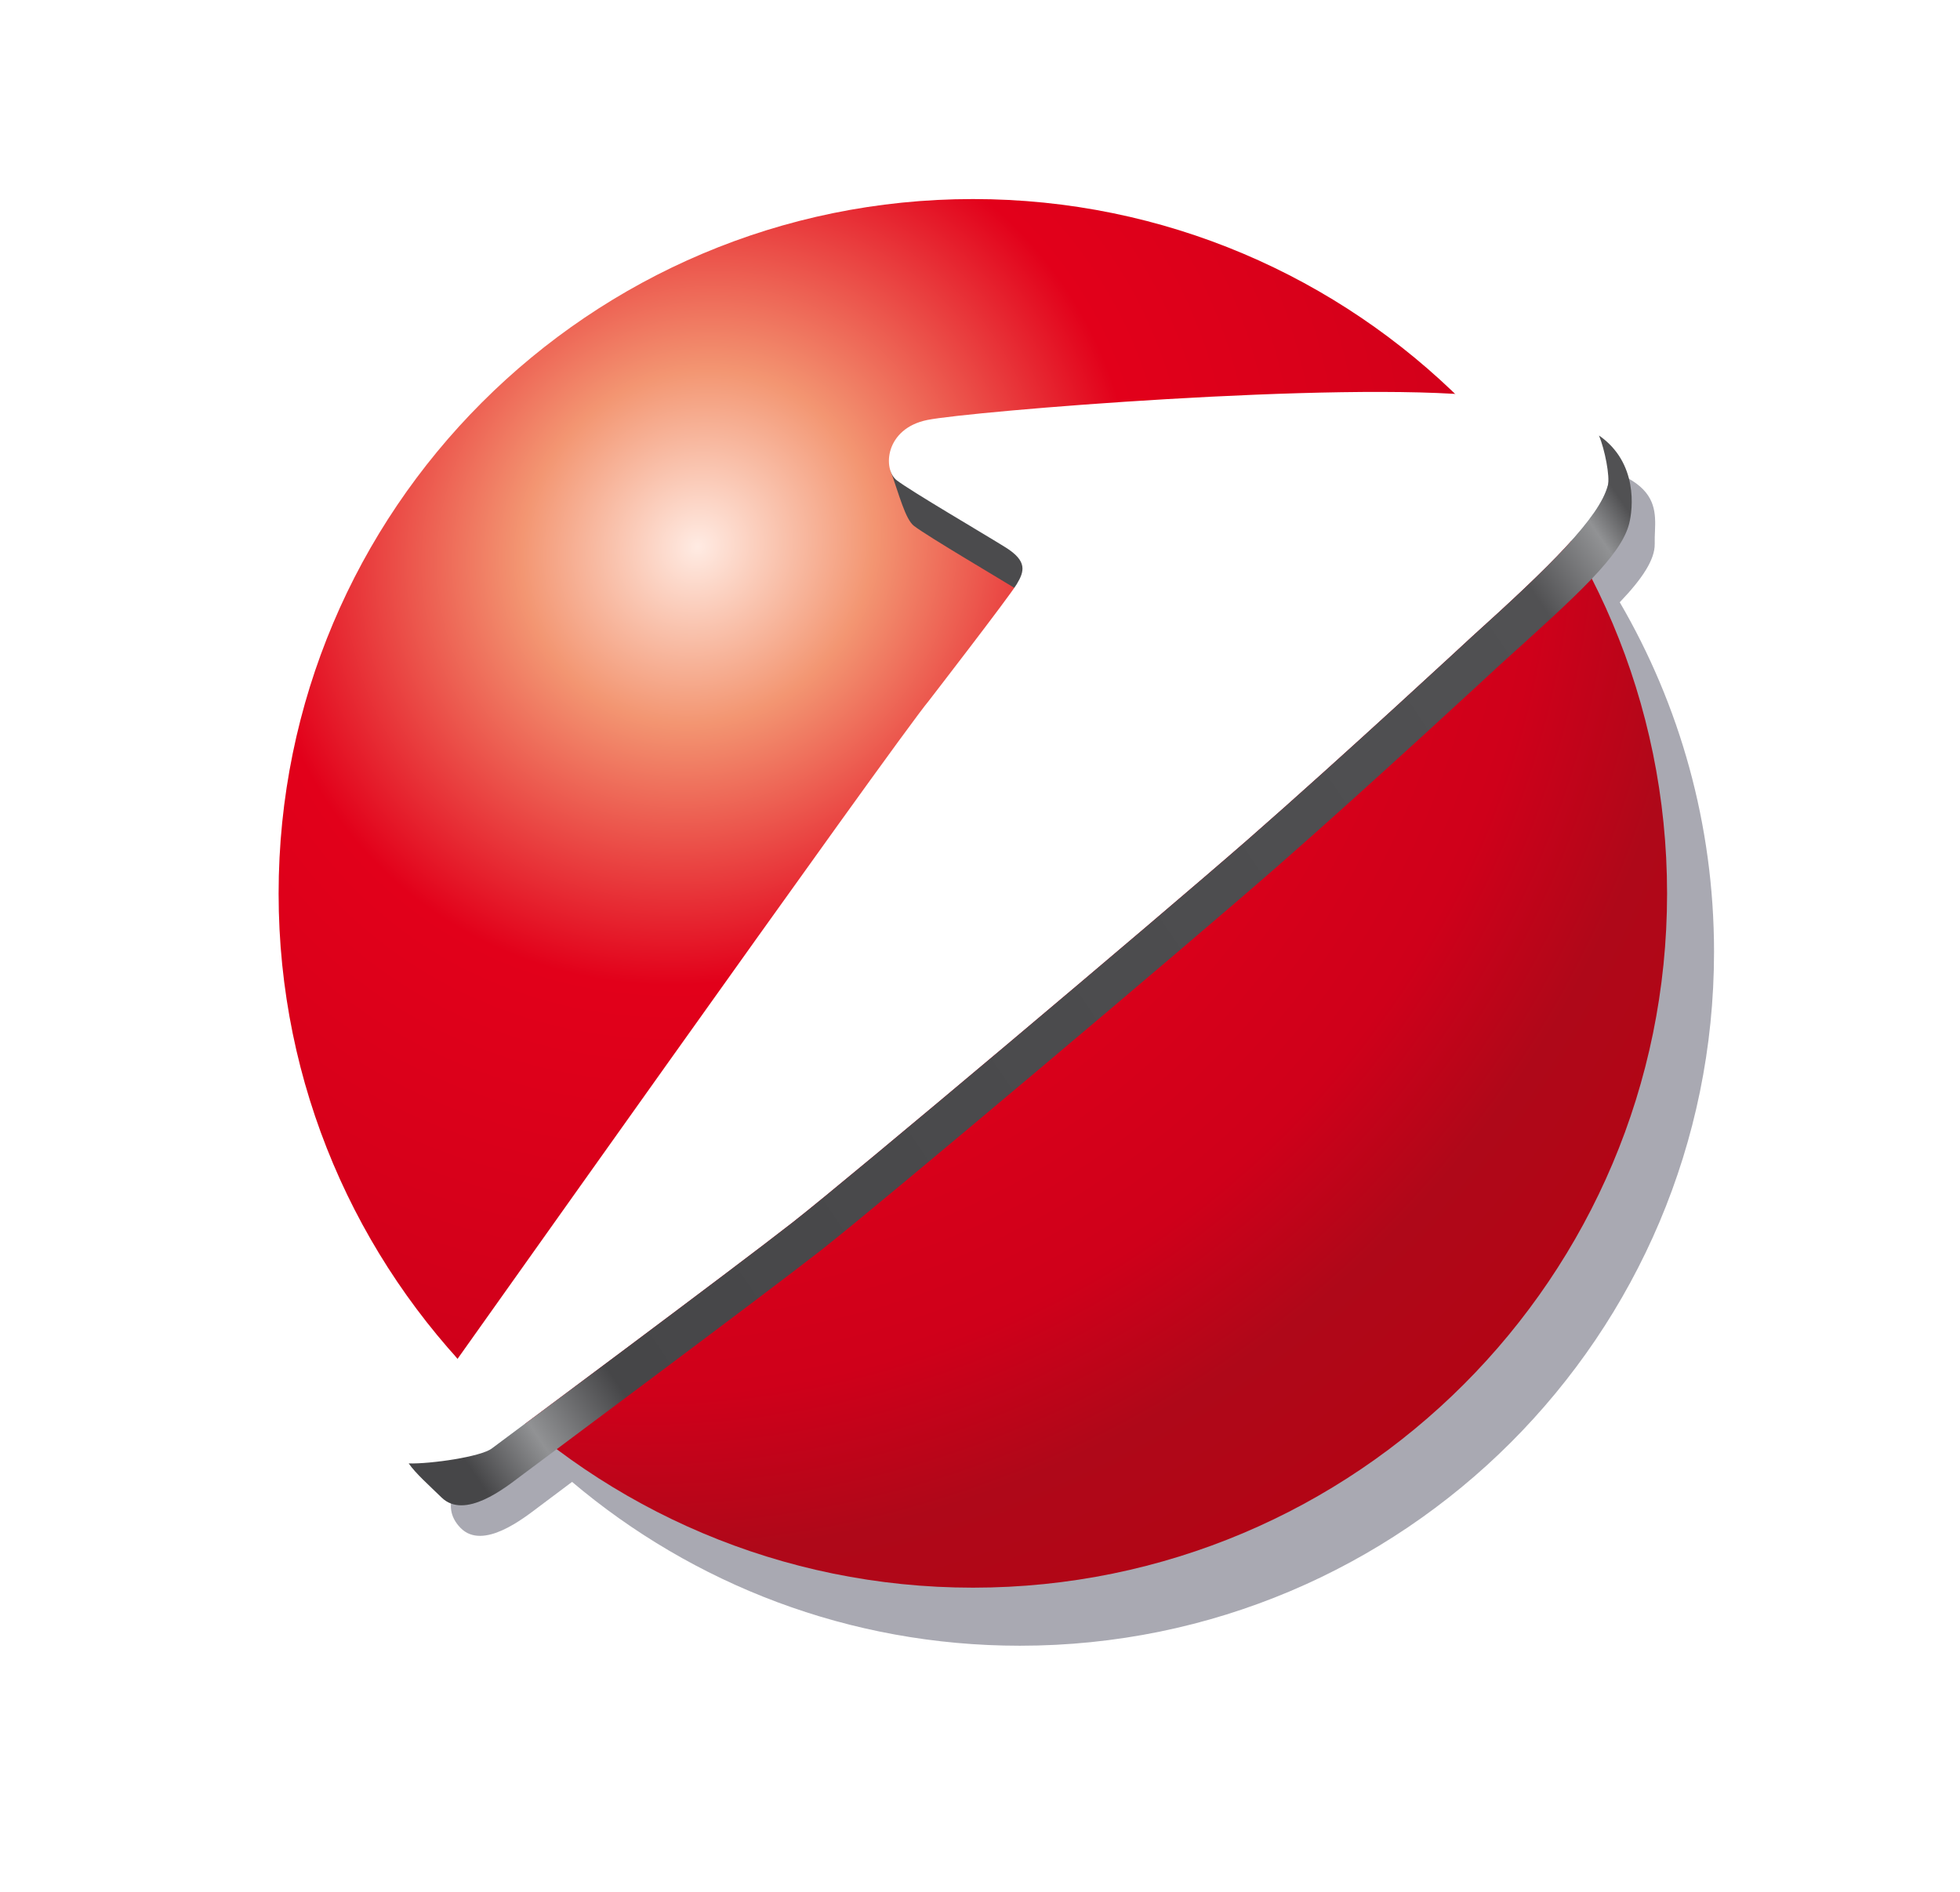 <?xml version="1.0" encoding="UTF-8" standalone="no"?>
<svg
   xmlns:dc="http://purl.org/dc/elements/1.1/"
   xmlns:cc="http://creativecommons.org/ns#"
   xmlns:rdf="http://www.w3.org/1999/02/22-rdf-syntax-ns#"
   xmlns:svg="http://www.w3.org/2000/svg"
   xmlns="http://www.w3.org/2000/svg"
   xmlns:xlink="http://www.w3.org/1999/xlink"
   xmlns:sodipodi="http://sodipodi.sourceforge.net/DTD/sodipodi-0.dtd"
   xmlns:inkscape="http://www.inkscape.org/namespaces/inkscape"
   version="1.0"
   width="49.238"
   height="47.517"
   viewBox="0 0 335.312 323.977"
   id="svg2"
   inkscape:version="0.48.4 r9939"
   sodipodi:docname="4045.svg">
  <sodipodi:namedview
     pagecolor="#ffffff"
     bordercolor="#666666"
     borderopacity="1"
     objecttolerance="10"
     gridtolerance="10"
     guidetolerance="10"
     inkscape:pageopacity="0"
     inkscape:pageshadow="2"
     inkscape:window-width="1855"
     inkscape:window-height="1056"
     id="namedview62"
     showgrid="false"
     fit-margin-top="5"
     fit-margin-left="7"
     fit-margin-right="5"
     fit-margin-bottom="5"
     inkscape:zoom="2.4127801"
     inkscape:cx="313.11461"
     inkscape:cy="-0.0030563443"
     inkscape:window-x="65"
     inkscape:window-y="24"
     inkscape:window-maximized="1"
     inkscape:current-layer="svg2" />
  <defs
     id="defs4">
    <filter
       id="filter-bg-shadow"
       color-interpolation-filters="sRGB">
      <feGaussianBlur
         stdDeviation="2.537"
         id="feGaussianBlur7" />
    </filter>
    <linearGradient
       id="lg1">
      <stop
         style="stop-color:#ffebe3;stop-opacity:1"
         offset="0"
         id="stop10" />
      <stop
         style="stop-color:#f39672;stop-opacity:1"
         offset="0.147"
         id="stop12" />
      <stop
         style="stop-color:#e2001a;stop-opacity:1"
         offset="0.366"
         id="stop14" />
      <stop
         style="stop-color:#cf001a;stop-opacity:1"
         offset="0.708"
         id="stop16" />
      <stop
         style="stop-color:#af0819;stop-opacity:1"
         offset="0.842"
         id="stop18" />
      <stop
         style="stop-color:#b30414;stop-opacity:1"
         offset="1"
         id="stop20" />
    </linearGradient>
    <radialGradient
       id="rg1"
       cx="-15.763"
       cy="5.373"
       r="11.502"
       fx="-15.763"
       fy="5.373"
       xlink:href="#lg1"
       gradientUnits="userSpaceOnUse"
       gradientTransform="matrix(9.254,9.254,9.84,-9.84,151.204,246.255)" />
    <linearGradient
       id="lg2"
       x1="921.274"
       y1="14.046"
       x2="1026.699"
       y2="-57.261"
       gradientUnits="userSpaceOnUse"
       gradientTransform="matrix(1.631,0,0,1.631,-1487.236,142.601)">
      <stop
         style="stop-color:#464648;stop-opacity:1"
         offset="0"
         id="stop24" />
      <stop
         style="stop-color:#464648;stop-opacity:1"
         offset="0.049"
         id="stop26" />
      <stop
         style="stop-color:#919294;stop-opacity:1"
         offset="0.095"
         id="stop28" />
      <stop
         style="stop-color:#464648;stop-opacity:1"
         offset="0.155"
         id="stop30" />
      <stop
         style="stop-color:#515153;stop-opacity:1"
         offset="0.906"
         id="stop32" />
      <stop
         style="stop-color:#919294;stop-opacity:1"
         offset="0.96"
         id="stop34" />
      <stop
         style="stop-color:#515153;stop-opacity:1"
         offset="0.984"
         id="stop36" />
      <stop
         style="stop-color:#515153;stop-opacity:1"
         offset="1"
         id="stop38" />
      <stop
         style="stop-color:#515153;stop-opacity:1"
         offset="1"
         id="stop40" />
    </linearGradient>
    <g
       id="signet">
      <path
         d="m 100,9.93 c -49.782,0 -90.07,40.339 -90.07,90.121 0,23.211 8.766,44.384 23.193,60.353 -0.587,0.825 -4.132,5.827 -4.231,5.964 -1.48,2.052 -4.4,5.403 -1.478,8.411 2.921,3 8.284,-1.319 10.195,-2.753 0.237,-0.177 3.299,-2.479 4.282,-3.211 15.691,13.262 35.941,21.256 58.11,21.256 49.742,0 90.07,-40.284 90.07,-90.019 0,-16.542 -4.463,-32.045 -12.234,-45.366 2.898,-3.025 4.585,-5.541 4.537,-7.595 -0.117,-4.3 2.439,-9.589 -16.209,-11.571 -1.104,-0.118 -2.325,-0.228 -3.619,-0.306 C 146.345,19.571 124.293,9.93 100,9.93 z"
         style="opacity:0.581;fill:#00001a;fill-opacity:1;fill-rule:nonzero;stroke:none;filter:url(#filter-bg-shadow)"
         id="path43"
         inkscape:connector-curvature="0" />
      <path
         d="m 183.978,92.483 c 0,49.735 -40.32,90.055 -90.063,90.055 -49.782,0 -90.102,-40.32 -90.102,-90.055 0,-49.782 40.32,-90.11 90.102,-90.11 49.743,0 90.063,40.328 90.063,90.11"
         style="fill:url(#rg1);fill-opacity:1;fill-rule:nonzero;stroke:none"
         id="path45"
         inkscape:connector-curvature="0" />
      <path
         d="m 86.263,44.785 c 1.88,1.433 11.31,6.955 14.129,8.717 l 0.963,0.689 0.47,-0.697 c 0.995,-1.653 1.386,-2.984 -1.433,-4.746 -2.82,-1.77 -12.25,-7.284 -14.129,-8.717 l -3.078,-2.491 c 1.167,3.227 1.95,6.383 3.078,7.245"
         style="fill:#4b4b4d;fill-opacity:1;fill-rule:nonzero;stroke:none"
         id="path47"
         inkscape:connector-curvature="0" />
      <path
         d="m 88.198,67.451 c 0,0 10.401,-13.464 11.396,-15.116 0.995,-1.66 1.386,-2.984 -1.433,-4.754 -2.82,-1.762 -12.25,-7.276 -14.129,-8.709 -1.872,-1.433 -1.543,-6.736 3.979,-7.84 5.514,-1.104 53.408,-5.075 72.064,-3.086 18.649,1.982 16.965,8.725 16.221,11.584 -1.081,4.167 -7.511,10.487 -17.662,19.643 0,0 -16.777,15.563 -29.018,26.269 -12.25,10.699 -51.426,43.688 -59.039,49.656 -7.621,5.968 -37.14,27.93 -39.059,29.363 -1.911,1.433 -7.268,5.749 -10.19,2.749 -2.921,-3.008 0,-6.36 1.48,-8.412 1.48,-2.044 60.974,-86.053 65.391,-91.347"
         style="fill:#ffffff;fill-opacity:1;fill-rule:nonzero;stroke:none"
         id="path49"
         inkscape:connector-curvature="0" />
      <path
         d="m 175.144,33.052 c 0.76,1.833 1.441,5.334 1.151,6.477 -1.081,4.167 -7.511,10.487 -17.662,19.643 0,0 -16.777,15.563 -29.018,26.269 -12.25,10.699 -51.426,43.688 -59.039,49.656 -7.621,5.968 -37.14,27.93 -39.059,29.363 -1.457,1.097 -7.958,2.036 -10.824,1.958 0.924,1.324 2.577,2.773 4.276,4.433 3.015,2.914 8.279,-1.308 10.198,-2.749 1.911,-1.433 31.439,-23.411 39.052,-29.363 7.613,-5.968 46.79,-38.958 59.039,-49.656 12.242,-10.707 29.018,-26.269 29.018,-26.269 10.15,-9.156 15.696,-14.137 16.777,-18.304 0.501,-1.927 1.175,-7.942 -3.908,-11.459"
         style="fill:url(#lg2);fill-opacity:1"
         id="path51"
         inkscape:connector-curvature="0" />
    </g>
  </defs>
  <use
     x="38.9"
     y="5"
     transform="matrix(1.32,0,0,1.32,-8.859,24.358)"
     width="264.2"
     height="264.2"
     xlink:href="#signet"
     id="use53" />
</svg>

